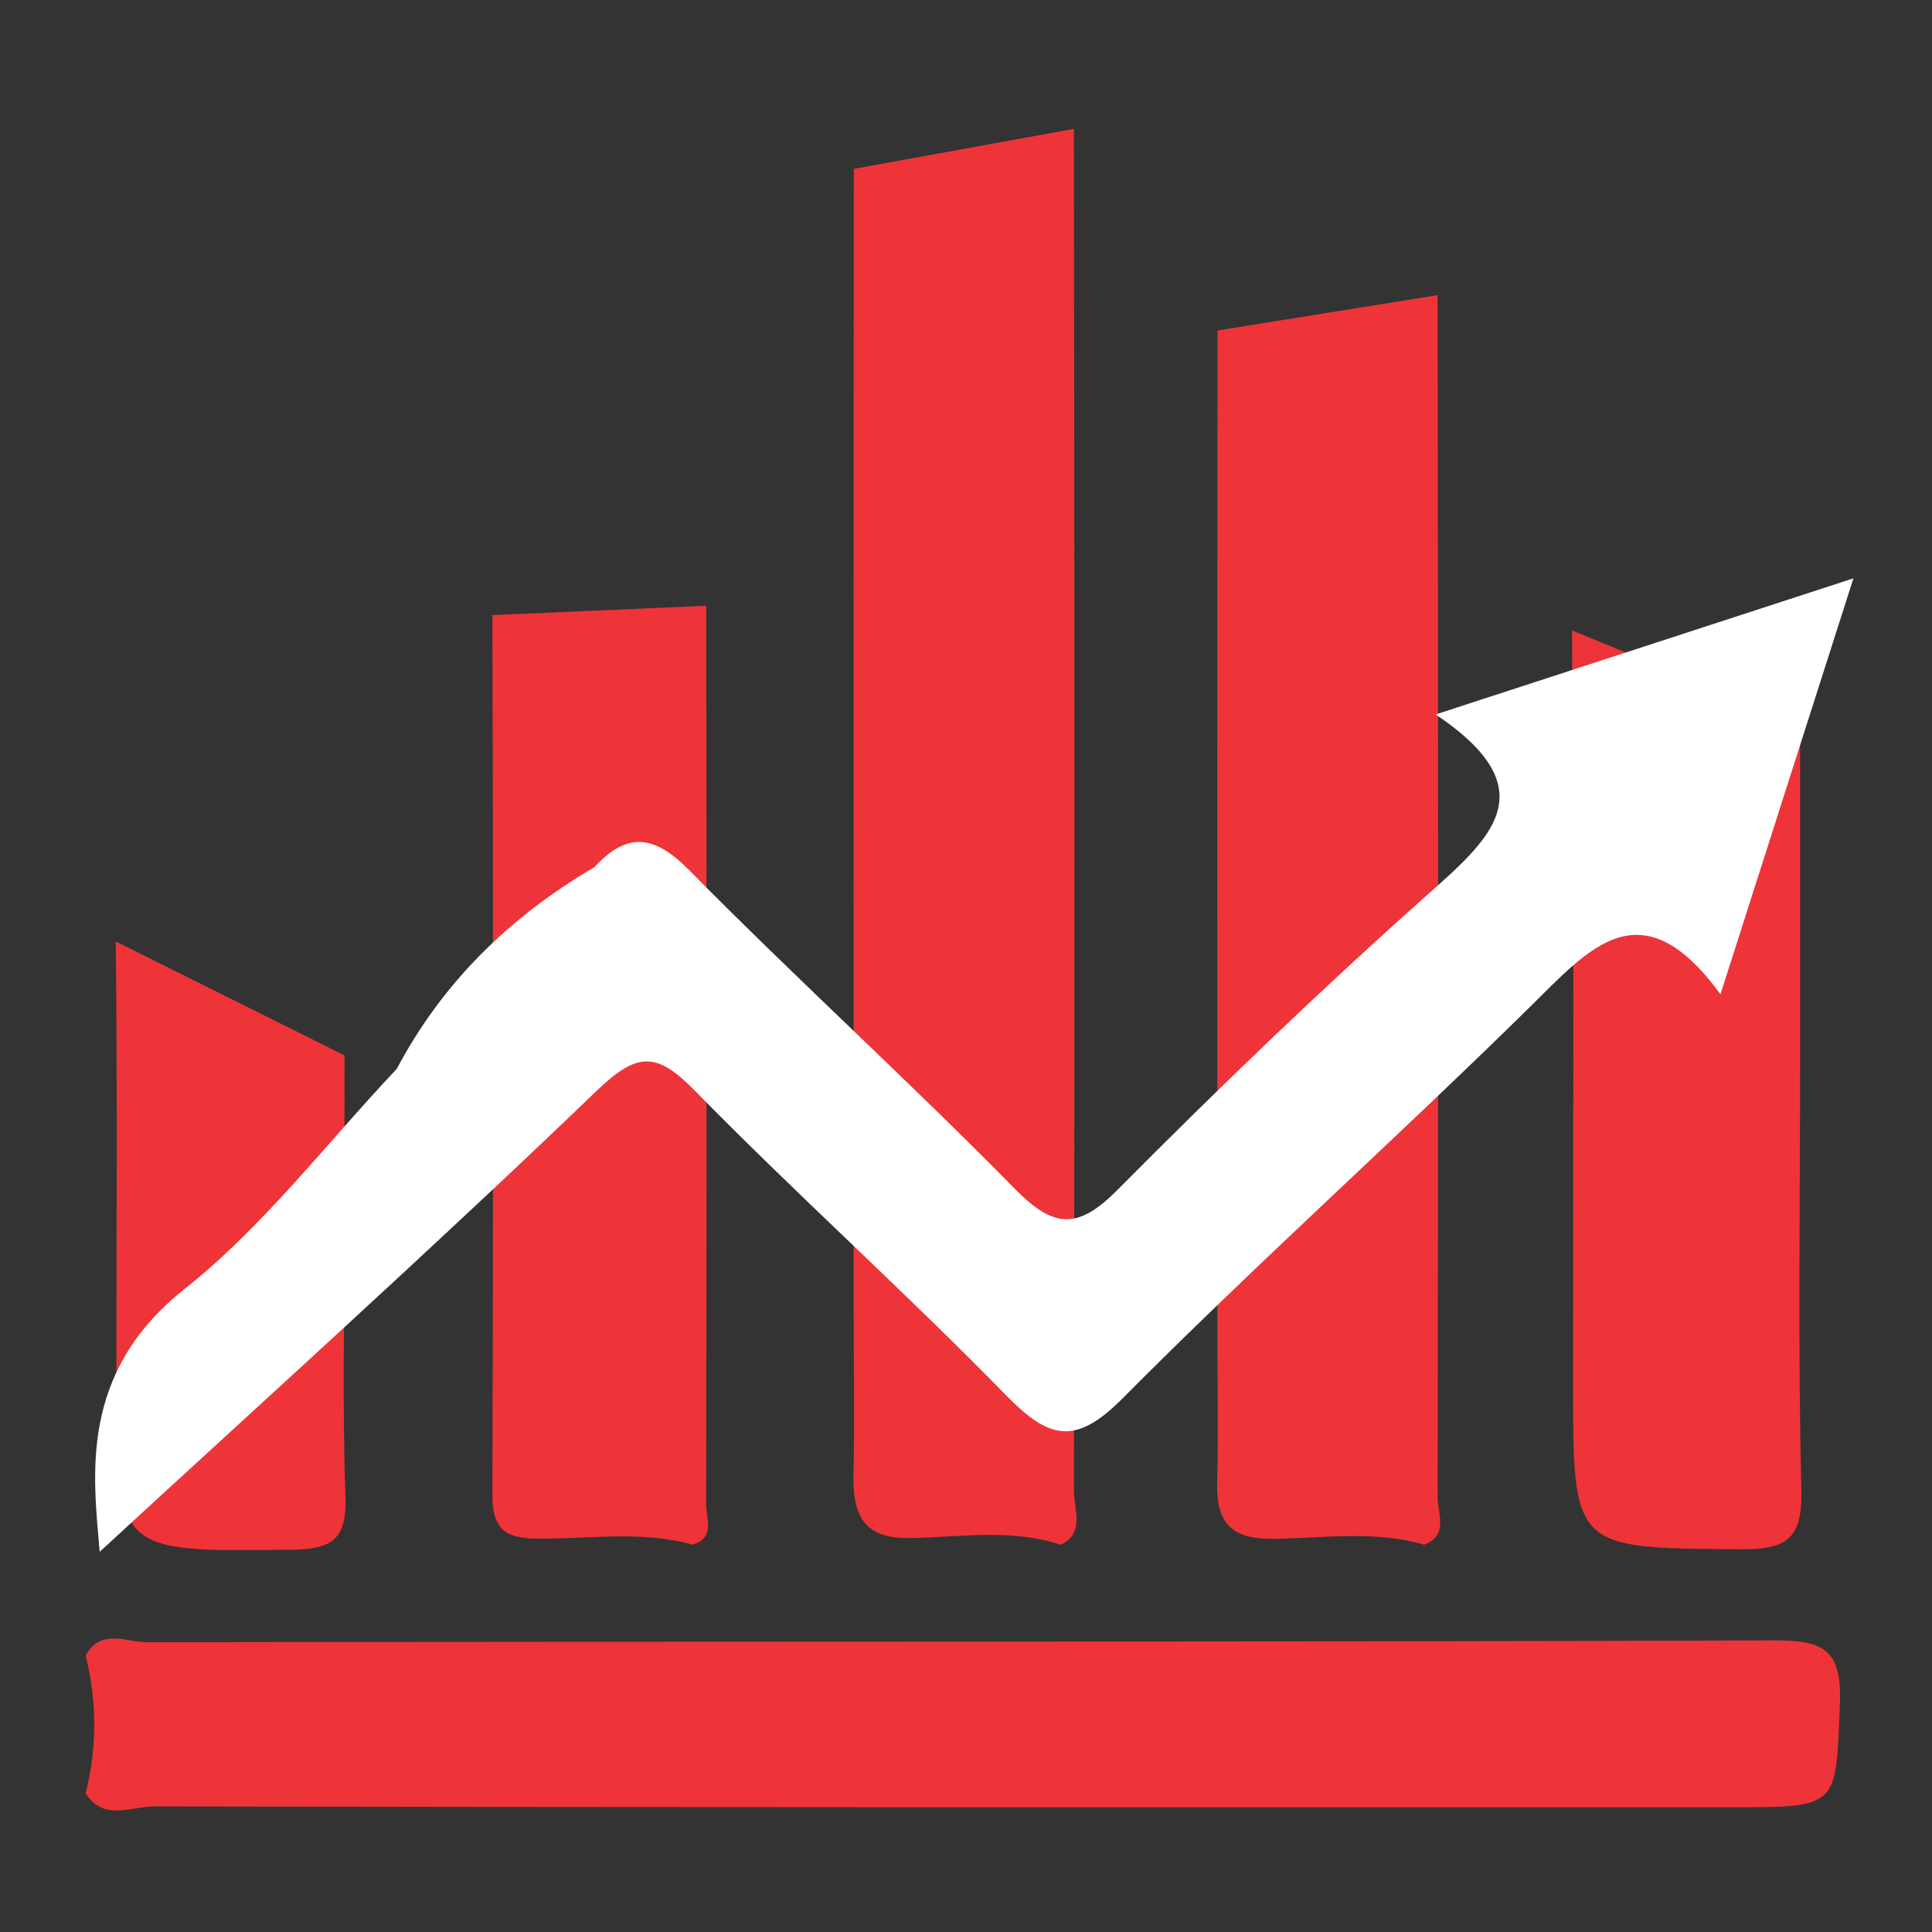 <?xml version="1.0" encoding="utf-8"?>
<!-- Generator: Adobe Illustrator 17.0.0, SVG Export Plug-In . SVG Version: 6.00 Build 0)  -->
<!DOCTYPE svg PUBLIC "-//W3C//DTD SVG 1.1//EN" "http://www.w3.org/Graphics/SVG/1.1/DTD/svg11.dtd">
<svg version="1.1" id="Layer_1" xmlns="http://www.w3.org/2000/svg" xmlns:xlink="http://www.w3.org/1999/xlink" x="0px" y="0px"
	 width="200px" height="200px" viewBox="0 0 200 200" enable-background="new 0 0 200 200" xml:space="preserve">
<rect x="0" y="0" width="200" height="200" fill="#333333" stroke="none"/>
<g>
	<path fill="#EE3438" d="M8.871,171.369c1.574-2.843,4.248-1.362,6.333-1.365c56.15-0.095,112.3-0.007,168.449-0.192
		c5.151-0.017,7.03,0.971,6.811,6.553c-0.421,10.709-0.057,10.722-11.069,10.722c-54.485,0-108.97,0.025-163.455-0.087
		c-2.318-0.005-5.216,1.581-7.076-1.352C10.062,180.889,10.048,176.13,8.871,171.369z"/>
	<path fill="#EE3438" d="M148.82,30.554c0.073,41.486,0.078,82.971,0.005,124.457c-0.003,1.635,1.171,3.88-1.386,4.9
		c-5.13-1.498-10.387-0.687-15.561-0.61c-4.389,0.065-5.989-1.612-5.878-5.828c0.133-4.994,0.021-9.997,0.021-14.996
		c0-34.756-0.025-69.512,0.017-104.267"/>
	<path fill="#EE3438" d="M111.168,13.342c0.073,47.006,0.078,94.012,0.005,141.017c-0.003,1.853,1.171,4.396-1.386,5.552
		c-5.13-1.697-10.387-0.779-15.561-0.691c-4.389,0.074-5.989-1.827-5.878-6.604c0.133-5.659,0.021-11.327,0.021-16.992
		c0-39.38-0.025-78.761,0.017-118.141"/>
	<path fill="#EE3438" d="M73.106,62.707c0.052,31.012,0.054,62.024-0.011,93.036c-0.003,1.421,0.996,3.43-1.384,4.164
		c-5.35-1.504-10.814-0.566-16.217-0.631c-3.359-0.041-4.531-1.145-4.521-4.535c0.088-30.355,0.089-60.711,0-91.067"/>
	<path fill="#EE3438" d="M35.666,109.255c0,5.703,0,11.407-0.003,17.11c-0.003,9.506-0.238,19.02,0.099,28.513
		c0.16,4.504-1.383,5.502-5.664,5.551c-18.052,0.205-18.051,0.352-18.05-17.345c0.001-15.209,0.114-30.419-0.068-45.626"/>
	<path fill="#EE3438" d="M186.347,74.974c0,11.658,0,23.316,0,34.974c0,14.751-0.238,29.508,0.129,44.25
		c0.128,5.158-1.525,6.219-6.382,6.18c-17.253-0.138-17.253,0.053-17.254-17.321c-0.002-25.933,0.109-51.868-0.107-77.799"/>
	<path fill="#FFFFFF" d="M61.505,89.785c3.4-3.662,6.165-3.427,9.839,0.296c11.035,11.182,22.682,21.763,33.694,32.968
		c4.021,4.091,6.496,4.305,10.627,0.143c10.344-10.422,20.937-20.629,31.903-30.392c6.62-5.894,12.787-10.979,1.048-18.841
		c14.507-4.726,27.775-9.048,43.249-14.089c-4.753,14.867-9.02,28.214-13.765,43.059c-8.231-11.299-13.612-4.701-19.749,1.338
		c-13.877,13.655-28.405,26.656-42.117,40.469c-4.948,4.985-7.666,4.227-12.1-0.313c-10.499-10.749-21.709-20.805-32.225-31.537
		c-3.998-4.08-5.988-3.964-10.208,0.095c-17.205,16.547-34.962,32.522-51.383,47.663c-0.654-7.853-2.212-18.484,8.805-27.223
		c8.19-6.496,14.697-15.107,21.954-22.776C45.82,101.675,52.805,94.892,61.505,89.785z"/>
</g>
</svg>
